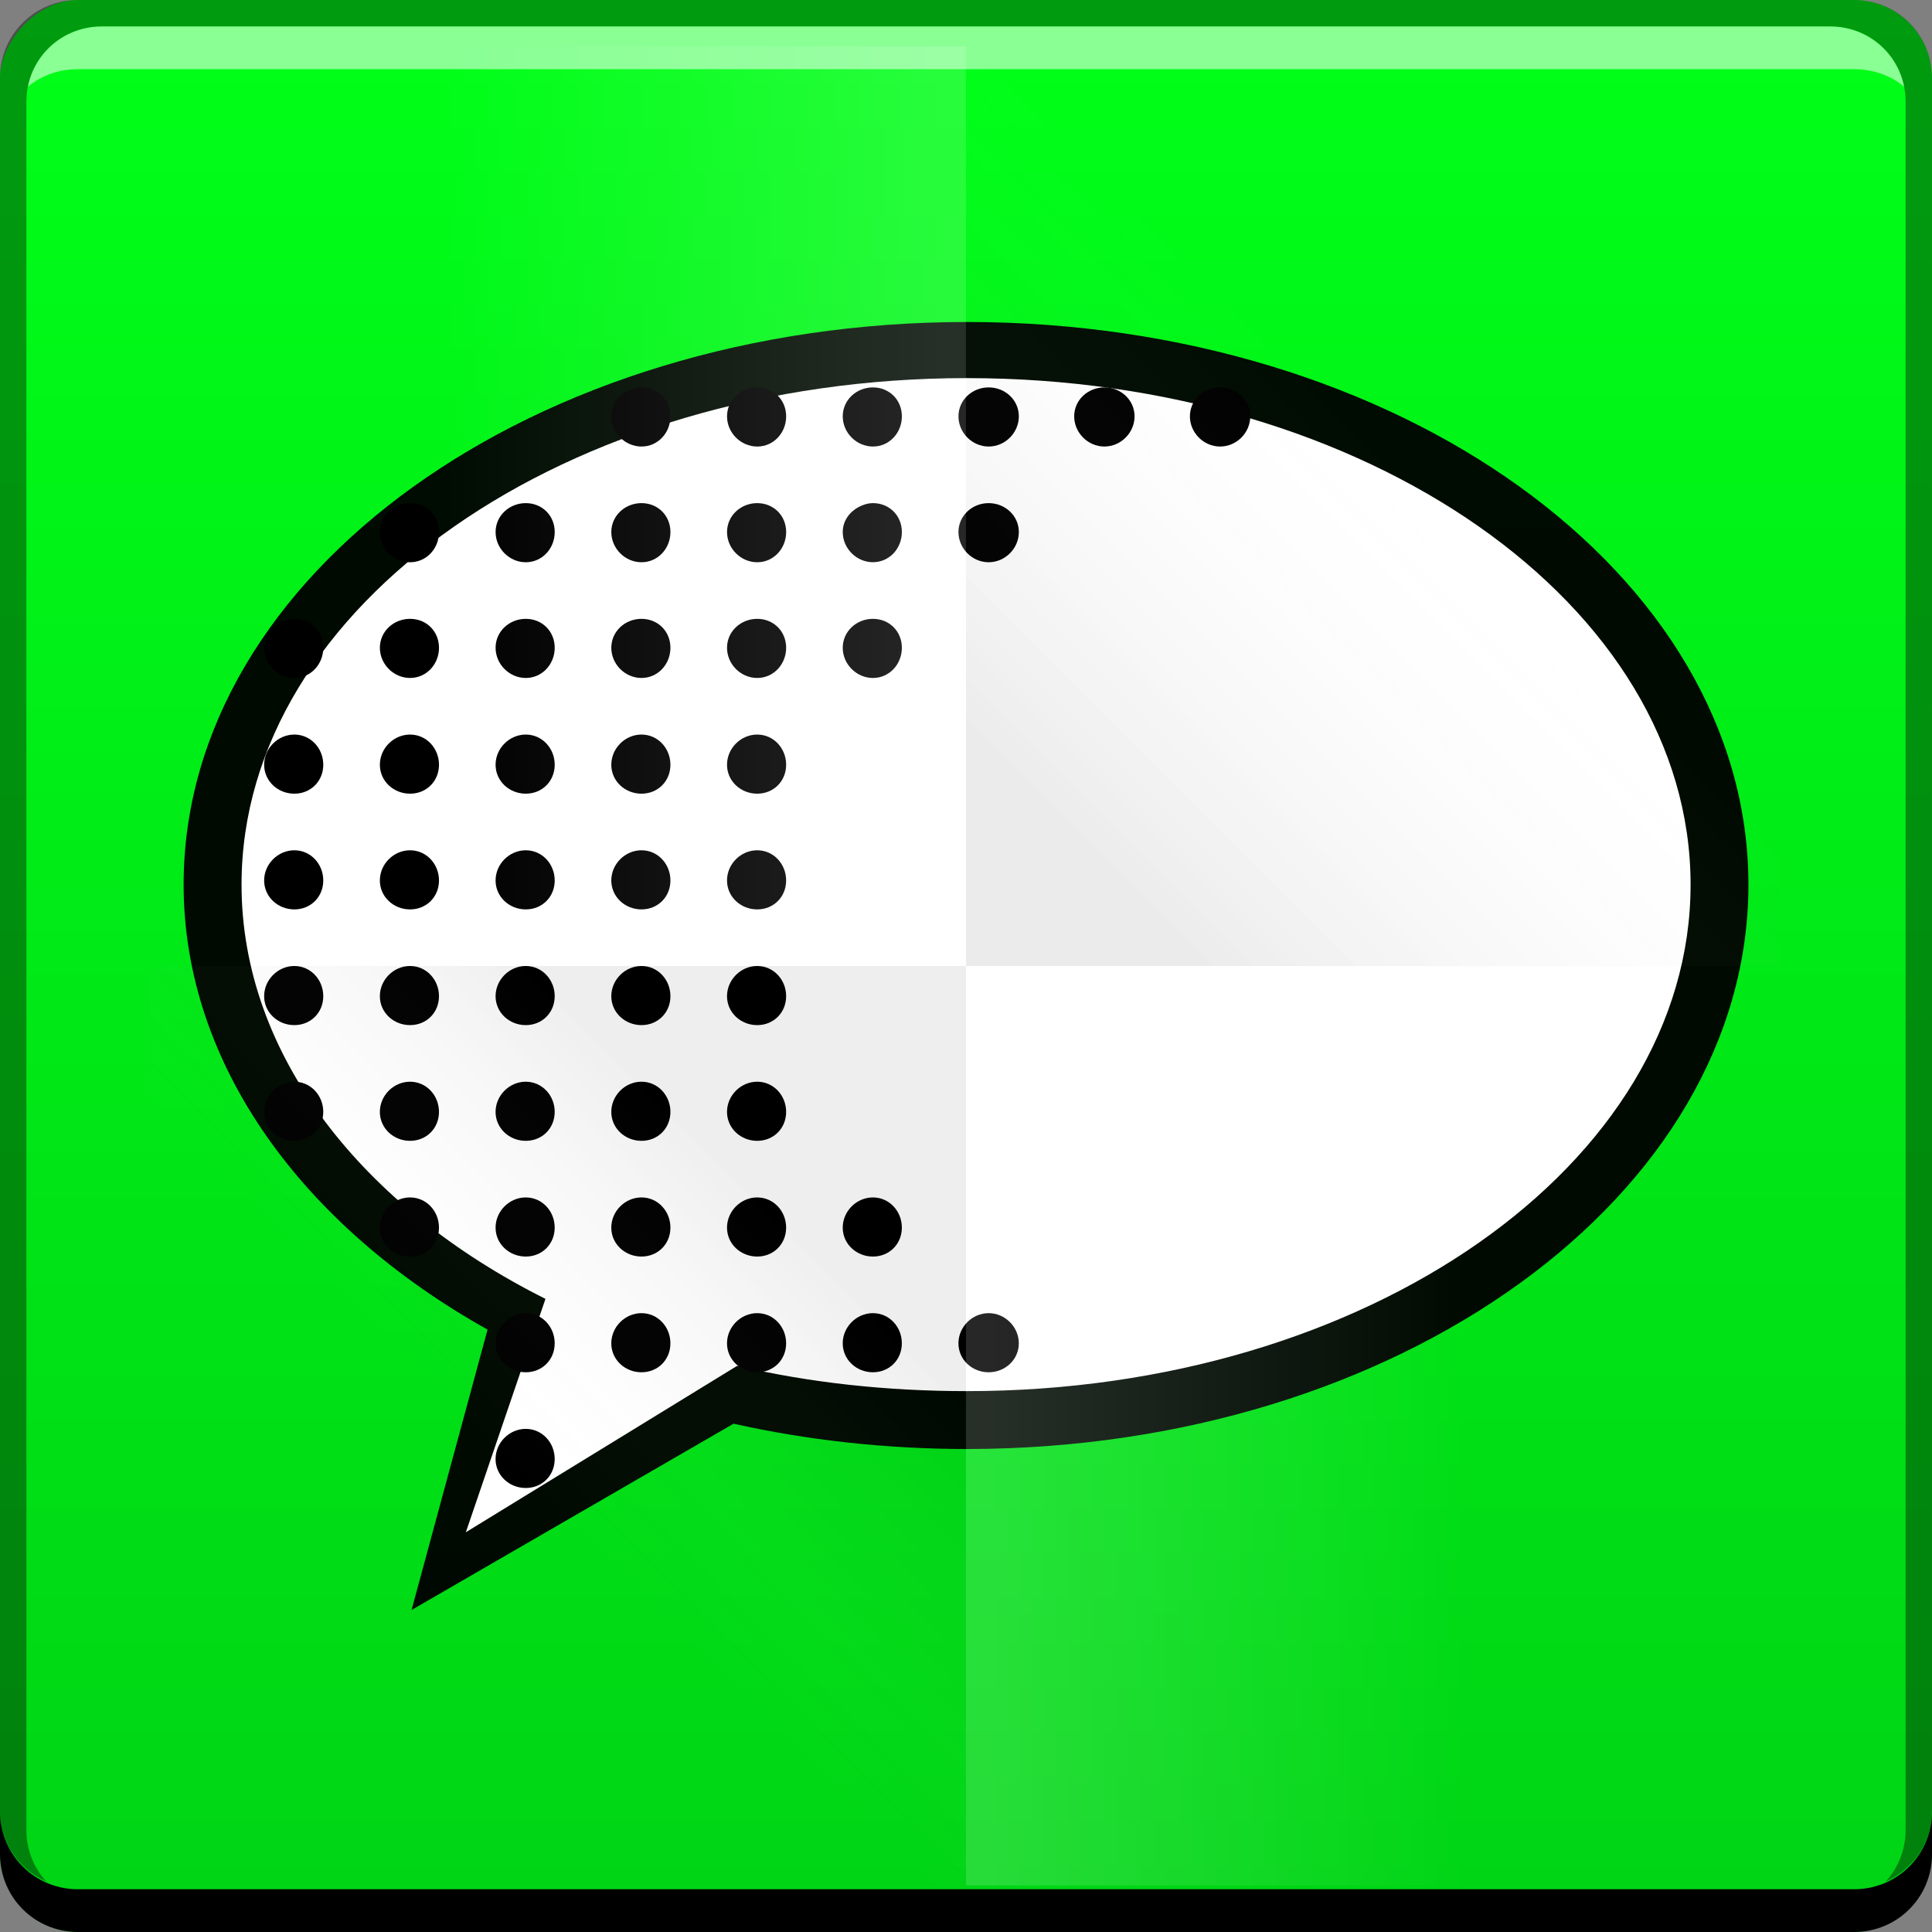 <?xml version="1.0" encoding="UTF-8" standalone="no"?>
<!-- Created with Inkscape (http://www.inkscape.org/) -->

<svg
   xmlns:dc="http://purl.org/dc/elements/1.1/"
   xmlns:cc="http://creativecommons.org/ns#"
   xmlns:rdf="http://www.w3.org/1999/02/22-rdf-syntax-ns#"
   xmlns:svg="http://www.w3.org/2000/svg"
   xmlns="http://www.w3.org/2000/svg"
   xmlns:xlink="http://www.w3.org/1999/xlink"
   xmlns:sodipodi="http://sodipodi.sourceforge.net/DTD/sodipodi-0.dtd"
   xmlns:inkscape="http://www.inkscape.org/namespaces/inkscape"
   width="48"
   height="48"
   id="svg6391"
   version="1.1"
   inkscape:version="0.48+devel r12272"
   sodipodi:docname="application-x-cbz.svg">
  <rect width="100%" height="100%" fill="#808080" stroke="none"/>
  <defs
     id="defs6393">
    <linearGradient
       id="linearGradient943">
      <stop
         style="stop-color:#00d415;stop-opacity:1"
         offset="0"
         id="stop945" />
      <stop
         style="stop-color:#00ff18;stop-opacity:1"
         offset="1"
         id="stop947" />
    </linearGradient>
    <linearGradient
       y2="13.074"
       x2="11.58"
       y1="13.074"
       x1="23.533"
       gradientTransform="matrix(-1,0,0,1,529.714,554.063)"
       gradientUnits="userSpaceOnUse"
       id="linearGradient924"
       xlink:href="#linearGradient6262"
       inkscape:collect="always" />
    <linearGradient
       inkscape:collect="always"
       id="linearGradient6262">
      <stop
         style="stop-color:#ffffff;stop-opacity:0.257"
         offset="0"
         id="stop6264" />
      <stop
         style="stop-color:#ffffff;stop-opacity:0;"
         offset="1"
         id="stop6266" />
    </linearGradient>
    <linearGradient
       y2="13.074"
       x2="11.019"
       y1="19.661"
       x1="17.606"
       gradientTransform="matrix(1,0,0,-1,481.714,579.219)"
       gradientUnits="userSpaceOnUse"
       id="linearGradient942"
       xlink:href="#linearGradient6282"
       inkscape:collect="always" />
    <linearGradient
       id="linearGradient6282"
       inkscape:collect="always">
      <stop
         id="stop6284"
         offset="0"
         style="stop-color:#000000;stop-opacity:0.11" />
      <stop
         id="stop6286"
         offset="1"
         style="stop-color:#ffffff;stop-opacity:0;" />
    </linearGradient>
    <linearGradient
       gradientTransform="translate(481.714,531.219)"
       inkscape:collect="always"
       xlink:href="#linearGradient6262"
       id="linearGradient6268"
       x1="23.533"
       y1="13.074"
       x2="11.019"
       y2="13.074"
       gradientUnits="userSpaceOnUse" />
    <linearGradient
       inkscape:collect="always"
       xlink:href="#linearGradient6288"
       id="linearGradient6280"
       gradientUnits="userSpaceOnUse"
       gradientTransform="matrix(-1,0,0,1,529.714,531.219)"
       x1="20.396"
       y1="21.89"
       x2="11.58"
       y2="13.074" />
    <linearGradient
       id="linearGradient6288"
       inkscape:collect="always">
      <stop
         id="stop6290"
         offset="0"
         style="stop-color:#000000;stop-opacity:0.131" />
      <stop
         id="stop6292"
         offset="1"
         style="stop-color:#ffffff;stop-opacity:0;" />
    </linearGradient>
    <linearGradient
       inkscape:collect="always"
       xlink:href="#linearGradient943"
       id="linearGradient4117"
       gradientUnits="userSpaceOnUse"
       gradientTransform="translate(416.821,469.869)"
       x1="92.143"
       y1="-1049.092"
       x2="92.143"
       y2="-1001.469" />
  </defs>
  <sodipodi:namedview
     id="base"
     pagecolor="#ffffff"
     bordercolor="#666666"
     borderopacity="1.0"
     inkscape:pageopacity="0.0"
     inkscape:pageshadow="2"
     inkscape:zoom="3.959798"
     inkscape:cx="18.748265"
     inkscape:cy="22.450439"
     inkscape:document-units="px"
     inkscape:current-layer="layer1"
     showgrid="false"
     fit-margin-top="0"
     fit-margin-left="0"
     fit-margin-right="0"
     fit-margin-bottom="0"
     inkscape:window-width="1366"
     inkscape:window-height="716"
     inkscape:window-x="0"
     inkscape:window-y="28"
     inkscape:window-maximized="1" />
  <g
     inkscape:label="Capa 1"
     inkscape:groupmode="layer"
     id="layer1"
     transform="translate(-481.714,-531.219)">
    <rect
       style="fill:url(#linearGradient4117);fill-opacity:1;stroke:none"
       id="rect2991-1-7-3"
       width="48"
       height="48"
       x="481.714"
       y="-579.219"
       ry="1.945"
       transform="scale(1,-1)" />
    <path
       style="opacity:0.954;color:#000000;fill:#000000;fill-opacity:1;fill-rule:nonzero;stroke:none;stroke-width:0.4;marker:none;visibility:visible;display:inline;overflow:visible;enable-background:accumulate"
       d="m 505.737,539.219 c -10.732,0 -19.461,6.255 -19.461,13.978 0,4.489 2.981,8.498 7.551,11.056 l -1.888,6.966 8,-4.629 c 1.825,0.409 3.786,0.629 5.798,0.629 10.732,0 19.416,-6.3 19.416,-14.022 C 525.153,545.474 516.468,539.219 505.737,539.219 Z"
       id="path877-6"
       inkscape:connector-curvature="0" />
    <path
       style="color:#000000;fill:#ffffff;fill-opacity:1;fill-rule:nonzero;stroke:none;stroke-width:0.4;marker:none;visibility:visible;display:inline;overflow:visible;enable-background:accumulate"
       d="m 505.737,540.613 c -9.937,0 -18.022,5.634 -18.022,12.584 0,4.222 2.99,8.009 7.551,10.292 l -1.978,5.798 6.742,-4.135 c 1.795,0.42 3.711,0.629 5.708,0.629 9.937,0 17.978,-5.634 17.978,-12.584 C 523.714,546.246 515.674,540.613 505.737,540.613 Z"
       id="path879-7"
       inkscape:connector-curvature="0" />
    <path
       inkscape:connector-curvature="0"
       style="color:#000000;fill:#000000;fill-opacity:1;fill-rule:nonzero;stroke:none;stroke-width:0.4;marker:none;visibility:visible;display:inline;overflow:visible;enable-background:accumulate"
       d="m 497.652,540.844 c -0.408,0 -0.75,0.311 -0.75,0.719 0,0.408 0.342,0.75 0.75,0.75 0.408,0 0.719,-0.342 0.719,-0.75 C 498.371,541.155 498.06,540.844 497.652,540.844 z m 2.875,0 c -0.408,0 -0.75,0.311 -0.75,0.719 0,0.408 0.342,0.75 0.75,0.75 0.408,0 0.719,-0.342 0.719,-0.75 C 501.246,541.155 500.935,540.844 500.527,540.844 z m 2.875,0 c -0.408,0 -0.75,0.311 -0.75,0.719 0,0.408 0.342,0.75 0.75,0.75 0.408,0 0.719,-0.342 0.719,-0.75 C 504.121,541.155 503.81,540.844 503.402,540.844 z m 2.875,0 c -0.408,0 -0.75,0.311 -0.75,0.719 0,0.408 0.342,0.75 0.75,0.75 0.408,0 0.75,-0.342 0.75,-0.75 C 507.027,541.155 506.685,540.844 506.277,540.844 z m 2.875,0 c -0.408,0 -0.75,0.311 -0.75,0.719 0,0.408 0.342,0.75 0.75,0.75 0.408,0 0.75,-0.342 0.75,-0.75 C 509.902,541.155 509.56,540.844 509.152,540.844 z m 2.875,0 c -0.408,0 -0.75,0.311 -0.75,0.719 0,0.408 0.342,0.75 0.75,0.75 0.408,0 0.75,-0.342 0.75,-0.75 C 512.777,541.155 512.435,540.844 512.027,540.844 z m -20.125,2.875 c -0.408,0 -0.75,0.311 -0.75,0.719 0,0.408 0.342,0.75 0.75,0.75 0.408,0 0.719,-0.342 0.719,-0.75 C 492.621,544.03 492.31,543.719 491.902,543.719 z m 2.875,0 c -0.408,0 -0.75,0.311 -0.75,0.719 0,0.408 0.342,0.75 0.75,0.75 0.408,0 0.719,-0.342 0.719,-0.75 C 495.496,544.03 495.185,543.719 494.777,543.719 z m 2.875,0 c -0.408,0 -0.75,0.311 -0.75,0.719 0,0.408 0.342,0.75 0.75,0.75 0.408,0 0.719,-0.342 0.719,-0.75 C 498.371,544.03 498.06,543.719 497.652,543.719 z m 2.875,0 c -0.408,0 -0.75,0.311 -0.75,0.719 0,0.408 0.342,0.75 0.75,0.75 0.408,0 0.719,-0.342 0.719,-0.75 C 501.246,544.03 500.935,543.719 500.527,543.719 z m 2.875,0 c -0.102,0 -0.193,0.025 -0.281,0.062 -0.265,0.112 -0.469,0.35 -0.469,0.656 0,0.408 0.342,0.75 0.75,0.75 0.408,0 0.719,-0.342 0.719,-0.75 C 504.121,544.03 503.81,543.719 503.402,543.719 z m 2.875,0 c -0.408,0 -0.75,0.311 -0.75,0.719 0,0.408 0.342,0.75 0.75,0.75 0.408,0 0.75,-0.342 0.75,-0.75 C 507.027,544.03 506.685,543.719 506.277,543.719 z m -17.25,2.875 c -0.408,0 -0.75,0.311 -0.75,0.719 0,0.408 0.342,0.75 0.75,0.75 0.408,0 0.719,-0.342 0.719,-0.75 C 489.746,546.905 489.435,546.594 489.027,546.594 z m 2.875,0 c -0.408,0 -0.75,0.311 -0.75,0.719 0,0.408 0.342,0.75 0.75,0.75 0.408,0 0.719,-0.342 0.719,-0.75 C 492.621,546.905 492.31,546.594 491.902,546.594 z m 2.875,0 c -0.408,0 -0.75,0.311 -0.75,0.719 0,0.408 0.342,0.75 0.75,0.75 0.408,0 0.719,-0.342 0.719,-0.75 C 495.496,546.905 495.185,546.594 494.777,546.594 z m 2.875,0 c -0.408,0 -0.75,0.311 -0.75,0.719 0,0.408 0.342,0.75 0.75,0.75 0.408,0 0.719,-0.342 0.719,-0.75 C 498.371,546.905 498.06,546.594 497.652,546.594 z m 2.875,0 c -0.408,0 -0.75,0.311 -0.75,0.719 0,0.408 0.342,0.75 0.75,0.75 0.408,0 0.719,-0.342 0.719,-0.75 C 501.246,546.905 500.935,546.594 500.527,546.594 z m 2.875,0 c -0.408,0 -0.75,0.311 -0.75,0.719 0,0.408 0.342,0.75 0.75,0.75 0.408,0 0.719,-0.342 0.719,-0.75 C 504.121,546.905 503.81,546.594 503.402,546.594 z m -14.375,2.875 c -0.408,0 -0.75,0.342 -0.75,0.75 0,0.408 0.342,0.719 0.75,0.719 0.408,0 0.719,-0.311 0.719,-0.719 C 489.746,549.812 489.435,549.469 489.027,549.469 z m 2.875,0 c -0.408,0 -0.75,0.342 -0.75,0.75 0,0.408 0.342,0.719 0.75,0.719 0.408,0 0.719,-0.311 0.719,-0.719 C 492.621,549.812 492.31,549.469 491.902,549.469 z m 2.875,0 c -0.408,0 -0.75,0.342 -0.75,0.75 0,0.408 0.342,0.719 0.75,0.719 0.408,0 0.719,-0.311 0.719,-0.719 C 495.496,549.812 495.185,549.469 494.777,549.469 z m 2.875,0 c -0.408,0 -0.75,0.342 -0.75,0.75 0,0.408 0.342,0.719 0.75,0.719 0.408,0 0.719,-0.311 0.719,-0.719 C 498.371,549.812 498.06,549.469 497.652,549.469 z m 2.875,0 c -0.408,0 -0.75,0.342 -0.75,0.75 0,0.408 0.342,0.719 0.75,0.719 0.408,0 0.719,-0.311 0.719,-0.719 C 501.246,549.812 500.935,549.469 500.527,549.469 z m -11.5,2.875 c -0.408,0 -0.75,0.342 -0.75,0.75 0,0.408 0.342,0.719 0.75,0.719 0.408,0 0.719,-0.311 0.719,-0.719 C 489.746,552.687 489.435,552.344 489.027,552.344 z m 2.875,0 c -0.408,0 -0.75,0.342 -0.75,0.75 0,0.408 0.342,0.719 0.75,0.719 0.408,0 0.719,-0.311 0.719,-0.719 C 492.621,552.687 492.31,552.344 491.902,552.344 z m 2.875,0 c -0.408,0 -0.75,0.342 -0.75,0.75 0,0.408 0.342,0.719 0.75,0.719 0.408,0 0.719,-0.311 0.719,-0.719 C 495.496,552.687 495.185,552.344 494.777,552.344 z m 2.875,0 c -0.408,0 -0.75,0.342 -0.75,0.75 0,0.408 0.342,0.719 0.75,0.719 0.408,0 0.719,-0.311 0.719,-0.719 C 498.371,552.687 498.06,552.344 497.652,552.344 z m 2.875,0 c -0.408,0 -0.75,0.342 -0.75,0.75 0,0.408 0.342,0.719 0.75,0.719 0.408,0 0.719,-0.311 0.719,-0.719 C 501.246,552.687 500.935,552.344 500.527,552.344 z m -11.5,2.875 c -0.408,0 -0.75,0.342 -0.75,0.75 0,0.408 0.342,0.719 0.75,0.719 0.408,0 0.719,-0.311 0.719,-0.719 C 489.746,555.562 489.435,555.219 489.027,555.219 z m 2.875,0 c -0.408,0 -0.75,0.342 -0.75,0.75 0,0.408 0.342,0.719 0.75,0.719 0.408,0 0.719,-0.311 0.719,-0.719 C 492.621,555.562 492.31,555.219 491.902,555.219 z m 2.875,0 c -0.408,0 -0.75,0.342 -0.75,0.75 0,0.408 0.342,0.719 0.75,0.719 0.408,0 0.719,-0.311 0.719,-0.719 C 495.496,555.562 495.185,555.219 494.777,555.219 z m 2.875,0 c -0.408,0 -0.75,0.342 -0.75,0.75 0,0.408 0.342,0.719 0.75,0.719 0.408,0 0.719,-0.311 0.719,-0.719 C 498.371,555.562 498.06,555.219 497.652,555.219 z m 2.875,0 c -0.408,0 -0.75,0.342 -0.75,0.75 0,0.408 0.342,0.719 0.75,0.719 0.408,0 0.719,-0.311 0.719,-0.719 C 501.246,555.562 500.935,555.219 500.527,555.219 z m -11.5,2.875 c -0.408,0 -0.75,0.342 -0.75,0.75 0,0.408 0.342,0.719 0.75,0.719 0.408,0 0.719,-0.311 0.719,-0.719 C 489.746,558.437 489.435,558.094 489.027,558.094 z m 2.875,0 c -0.408,0 -0.75,0.342 -0.75,0.75 0,0.408 0.342,0.719 0.75,0.719 0.408,0 0.719,-0.311 0.719,-0.719 C 492.621,558.437 492.31,558.094 491.902,558.094 z m 2.875,0 c -0.408,0 -0.75,0.342 -0.75,0.75 0,0.408 0.342,0.719 0.75,0.719 0.408,0 0.719,-0.311 0.719,-0.719 C 495.496,558.437 495.185,558.094 494.777,558.094 z m 2.875,0 c -0.408,0 -0.75,0.342 -0.75,0.75 0,0.408 0.342,0.719 0.75,0.719 0.408,0 0.719,-0.311 0.719,-0.719 C 498.371,558.437 498.06,558.094 497.652,558.094 z m 2.875,0 c -0.408,0 -0.75,0.342 -0.75,0.75 0,0.408 0.342,0.719 0.75,0.719 0.408,0 0.719,-0.311 0.719,-0.719 C 501.246,558.437 500.935,558.094 500.527,558.094 z m -8.625,2.875 c -0.408,0 -0.75,0.342 -0.75,0.75 0,0.408 0.342,0.719 0.75,0.719 0.408,0 0.719,-0.311 0.719,-0.719 C 492.621,561.312 492.31,560.969 491.902,560.969 z m 2.875,0 c -0.408,0 -0.75,0.342 -0.75,0.75 0,0.408 0.342,0.719 0.75,0.719 0.408,0 0.719,-0.311 0.719,-0.719 C 495.496,561.312 495.185,560.969 494.777,560.969 z m 2.875,0 c -0.408,0 -0.75,0.342 -0.75,0.75 0,0.408 0.342,0.719 0.75,0.719 0.408,0 0.719,-0.311 0.719,-0.719 C 498.371,561.312 498.06,560.969 497.652,560.969 z m 2.875,0 c -0.408,0 -0.75,0.342 -0.75,0.75 0,0.408 0.342,0.719 0.75,0.719 0.408,0 0.719,-0.311 0.719,-0.719 C 501.246,561.312 500.935,560.969 500.527,560.969 z m 2.875,0 c -0.408,0 -0.75,0.342 -0.75,0.75 0,0.408 0.342,0.719 0.75,0.719 0.408,0 0.719,-0.311 0.719,-0.719 C 504.121,561.312 503.81,560.969 503.402,560.969 z m -8.625,2.875 c -0.408,0 -0.75,0.342 -0.75,0.75 0,0.408 0.342,0.719 0.75,0.719 0.408,0 0.719,-0.311 0.719,-0.719 C 495.496,564.187 495.185,563.844 494.777,563.844 z m 2.875,0 c -0.408,0 -0.75,0.342 -0.75,0.75 0,0.408 0.342,0.719 0.75,0.719 0.408,0 0.719,-0.311 0.719,-0.719 C 498.371,564.187 498.06,563.844 497.652,563.844 z m 2.875,0 c -0.408,0 -0.75,0.342 -0.75,0.75 0,0.408 0.342,0.719 0.75,0.719 0.408,0 0.719,-0.311 0.719,-0.719 C 501.246,564.187 500.935,563.844 500.527,563.844 z m 2.875,0 c -0.408,0 -0.75,0.342 -0.75,0.75 0,0.408 0.342,0.719 0.75,0.719 0.408,0 0.719,-0.311 0.719,-0.719 C 504.121,564.187 503.81,563.844 503.402,563.844 z m 2.875,0 c -0.408,0 -0.75,0.342 -0.75,0.75 0,0.408 0.342,0.719 0.75,0.719 0.408,0 0.75,-0.311 0.75,-0.719 C 507.027,564.187 506.685,563.844 506.277,563.844 z m -11.5,2.875 c -0.408,0 -0.75,0.342 -0.75,0.75 0,0.408 0.342,0.719 0.75,0.719 0.408,0 0.719,-0.311 0.719,-0.719 C 495.496,567.062 495.185,566.719 494.777,566.719 Z"
       id="path947-4" />
    <path
       inkscape:connector-curvature="0"
       style="fill:#000000;fill-opacity:1;stroke:none"
       d="m 481.714,576.219 0,1.062 c 0,1.077 0.86,1.938 1.938,1.938 l 44.125,0 c 1.077,0 1.938,-0.86 1.938,-1.938 l 0,-1.062 c 0,1.077 -0.86,1.938 -1.938,1.938 l -44.125,0 C 482.575,578.157 481.714,577.297 481.714,576.219 Z"
       id="rect846-0" />
    <path
       inkscape:connector-curvature="0"
       style="fill:#ffffff;fill-opacity:0.537;stroke:none"
       d="m 484.246,531.876 c -0.917,0 -1.671,0.639 -1.844,1.5 0.336,-0.28 0.775,-0.438 1.25,-0.438 l 44.125,0 c 0.475,0 0.914,0.158 1.25,0.438 -0.173,-0.861 -0.927,-1.5 -1.844,-1.5 L 484.246,531.876 Z"
       id="path7515-3" />
    <path
       inkscape:connector-curvature="0"
       style="fill:#000000;fill-opacity:0.392;stroke:none"
       d="m 483.652,531.219 c -1.077,0 -1.938,0.86 -1.938,1.938 l 0,43.062 c 0,0.793 0.48,1.449 1.156,1.75 -0.309,-0.333 -0.5,-0.782 -0.5,-1.281 l 0,-42.938 c 0,-1.048 0.827,-1.875 1.875,-1.875 l 42.938,0 c 1.048,0 1.875,0.827 1.875,1.875 l 0,42.938 c 0,0.499 -0.191,0.948 -0.5,1.281 0.676,-0.301 1.156,-0.957 1.156,-1.75 l 0,-43.062 c 0,-1.077 -0.86,-1.938 -1.938,-1.938 L 483.652,531.219 Z"
       id="rect4280-1" />
    <path
       style="opacity:0.6;color:#000000;fill:url(#linearGradient924);fill-opacity:1;fill-rule:nonzero;stroke:none;stroke-width:1;marker:none;visibility:visible;display:inline;overflow:visible;enable-background:accumulate"
       d="m 505.713,555.219 0,22.844 20.062,0 c 0.108,-0.243 0.188,-0.497 0.188,-0.781 l 0,-21.562 c -0.643,-0.313 -1.361,-0.5 -2.125,-0.5 L 505.713,555.219 Z"
       id="path6270"
       inkscape:connector-curvature="0" />
    <path
       style="opacity:0.6;color:#000000;fill:url(#linearGradient942);fill-opacity:1;fill-rule:nonzero;stroke:none;stroke-width:1;marker:none;visibility:visible;display:inline;overflow:visible;enable-background:accumulate"
       d="m 485.463,555.219 0,22.062 c 0,0.101 0.017,0.184 0.031,0.281 0.637,0.305 1.34,0.5 2.094,0.5 l 18.125,0 0,-22.844 L 485.463,555.219 Z"
       id="path6274"
       inkscape:connector-curvature="0" />
    <path
       style="opacity:0.6;color:#000000;fill:url(#linearGradient6268);fill-opacity:1;fill-rule:nonzero;stroke:none;stroke-width:1;marker:none;visibility:visible;display:inline;overflow:visible;enable-background:accumulate"
       d="m 487.588,532.376 c -0.754,0 -1.457,0.195 -2.094,0.5 -0.015,0.097 -0.031,0.18 -0.031,0.281 l 0,22.062 20.25,0 0,-22.844 L 487.588,532.376 Z"
       id="path6249"
       inkscape:connector-curvature="0" />
    <path
       style="opacity:0.6;color:#000000;fill:url(#linearGradient6280);fill-opacity:1;fill-rule:nonzero;stroke:none;stroke-width:1;marker:none;visibility:visible;display:inline;overflow:visible;enable-background:accumulate"
       d="m 505.713,532.376 0,22.844 20.25,0 0,-22.062 c 0,-0.101 -0.017,-0.184 -0.031,-0.281 -0.637,-0.305 -1.34,-0.5 -2.094,-0.5 L 505.713,532.376 Z"
       id="path6276"
       inkscape:connector-curvature="0" />
  </g>
</svg>
